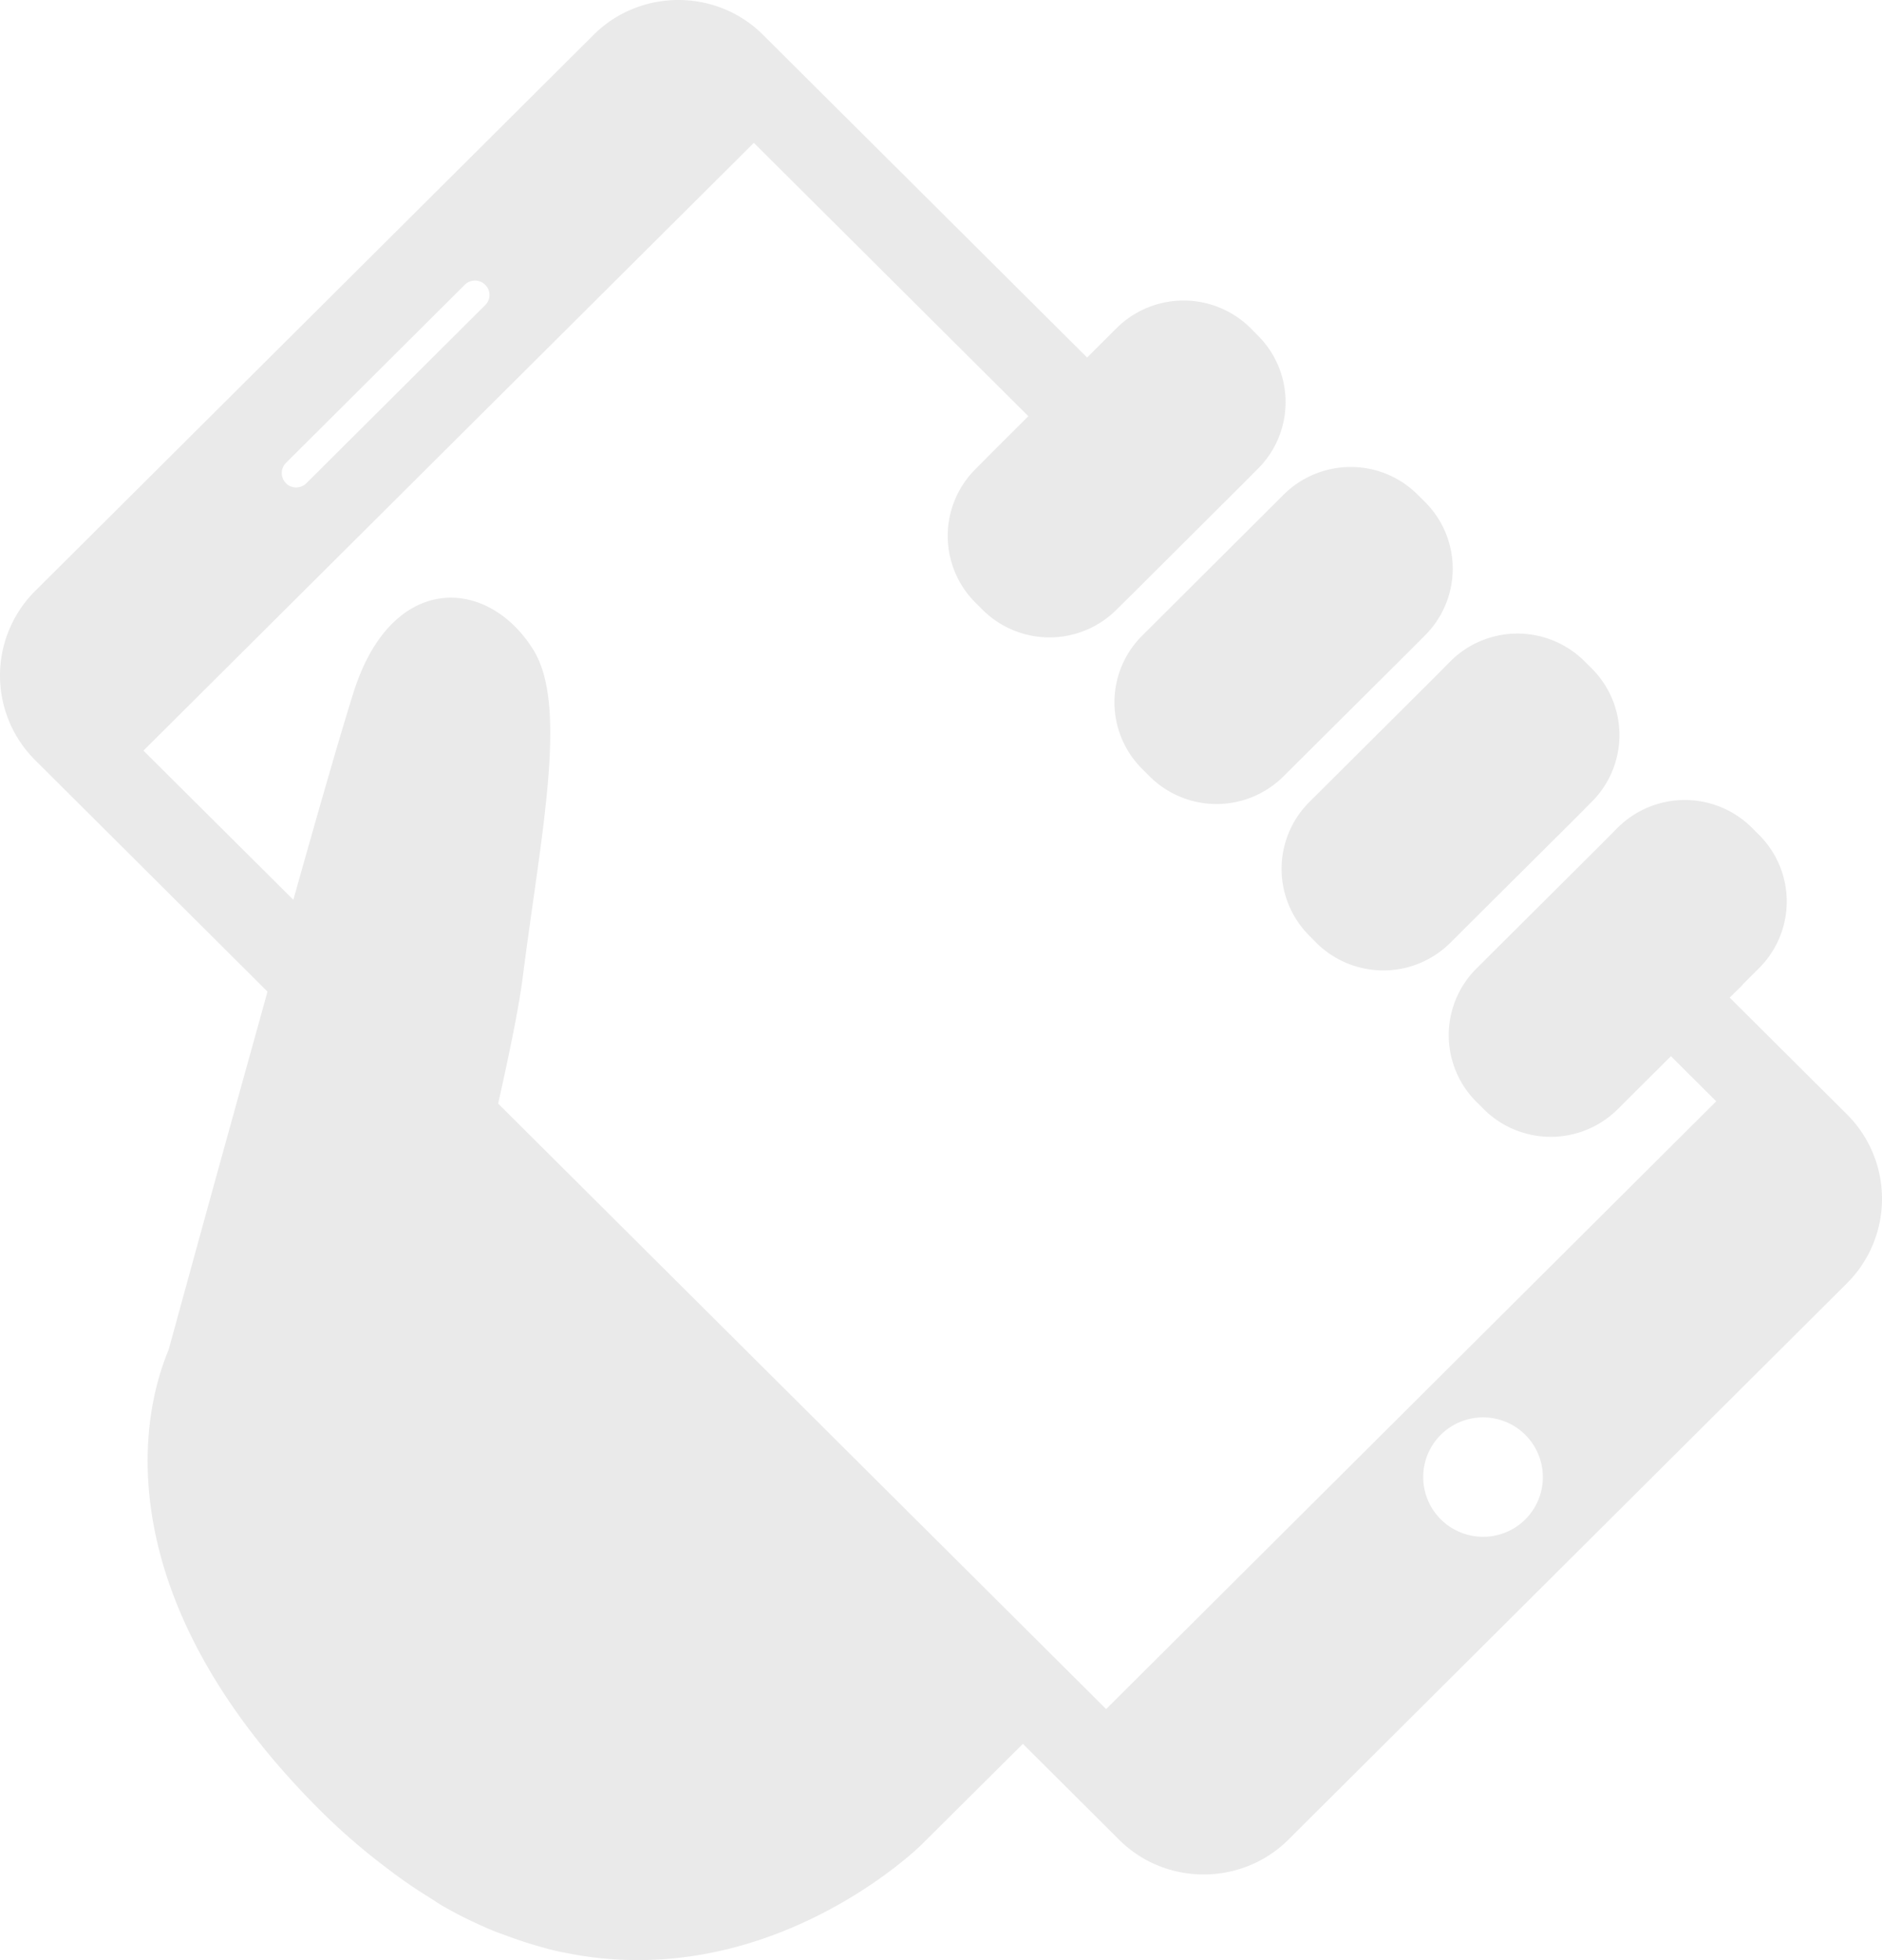 <svg width="72" height="75" fill="none" xmlns="http://www.w3.org/2000/svg"><path d="M43.696 24.323a3.594 3.594 0 0 0 .006 5.104l.277.277a3.627 3.627 0 0 0 5.122.003l4.788-4.765.627-.63a3.602 3.602 0 0 0 0-5.106l-.283-.28c-1.408-1.41-3.701-1.41-5.124 0l-5.413 5.397zm11.174 1.605l-4.785 4.767a3.61 3.61 0 0 0 0 5.101l.275.28a3.637 3.637 0 0 0 5.124 0l.635-.635 4.145-4.124.627-.633a3.602 3.602 0 0 0 .005-5.107l-.278-.276a3.633 3.633 0 0 0-5.124-.003l-.624.63zm15.795 23.168L49.291 70.39c-1.783 1.776-4.7 1.776-6.478.002l-3.68-3.667-3.894 3.873s-5.795 5.734-13.65 4.113c-.06-.013-.124-.02-.182-.034-.341-.074-.69-.174-1.037-.277-.283-.084-.58-.184-.868-.29-.283-.105-.568-.2-.857-.329-.579-.25-1.158-.535-1.748-.877-.172-.103-.355-.23-.532-.34a18.263 18.263 0 0 1-1.492-1.028c-.193-.147-.389-.295-.59-.456a24.313 24.313 0 0 1-2.01-1.786c-7.568-7.54-7.238-14.256-5.822-17.647.005-.011 1.158-4.243 2.558-9.287.394-1.433.814-2.925 1.224-4.419l-8.896-8.864a4.565 4.565 0 0 1 0-6.456L22.711 1.332c1.783-1.776 4.7-1.776 6.479 0l12.4 12.348 1.128-1.125a3.64 3.64 0 0 1 5.126 0l.278.282a3.596 3.596 0 0 1 0 5.101l-.632.635-4.14 4.127-.64.632a3.628 3.628 0 0 1-5.119 0l-.275-.274a3.607 3.607 0 0 1 0-5.106l.63-.633v-.002l1.396-1.392L28.84 5.466 5.488 28.721l5.735 5.708c.976-3.479 1.849-6.512 2.309-7.956 1.452-4.582 5.119-4.413 6.862-1.625 1.357 2.147.304 7.04-.4 12.58-.14 1.093-.507 2.89-.936 4.798l23.26 23.168 23.34-23.255-1.733-1.726-2.037 2.03a3.634 3.634 0 0 1-5.121 0l-.283-.283a3.6 3.6 0 0 1 0-5.101l4.78-4.76.627-.632a3.64 3.64 0 0 1 5.126-.002l.275.276a3.597 3.597 0 0 1 0 5.107l-.627.627.006.006-.498.49 4.49 4.471a4.564 4.564 0 0 1 .002 6.454zM10.942 18.492c.212.216.569.21.78-.003l6.841-6.814a.546.546 0 0 0 0-.778.553.553 0 0 0-.78-.002l-6.84 6.814a.552.552 0 0 0 0 .783zm47.415 36.411a2.294 2.294 0 0 0-3.24 0 2.282 2.282 0 0 0 0 3.228c.899.894 2.345.894 3.24.003a2.286 2.286 0 0 0 0-3.23z" fill="#EAEAEA"/></svg>